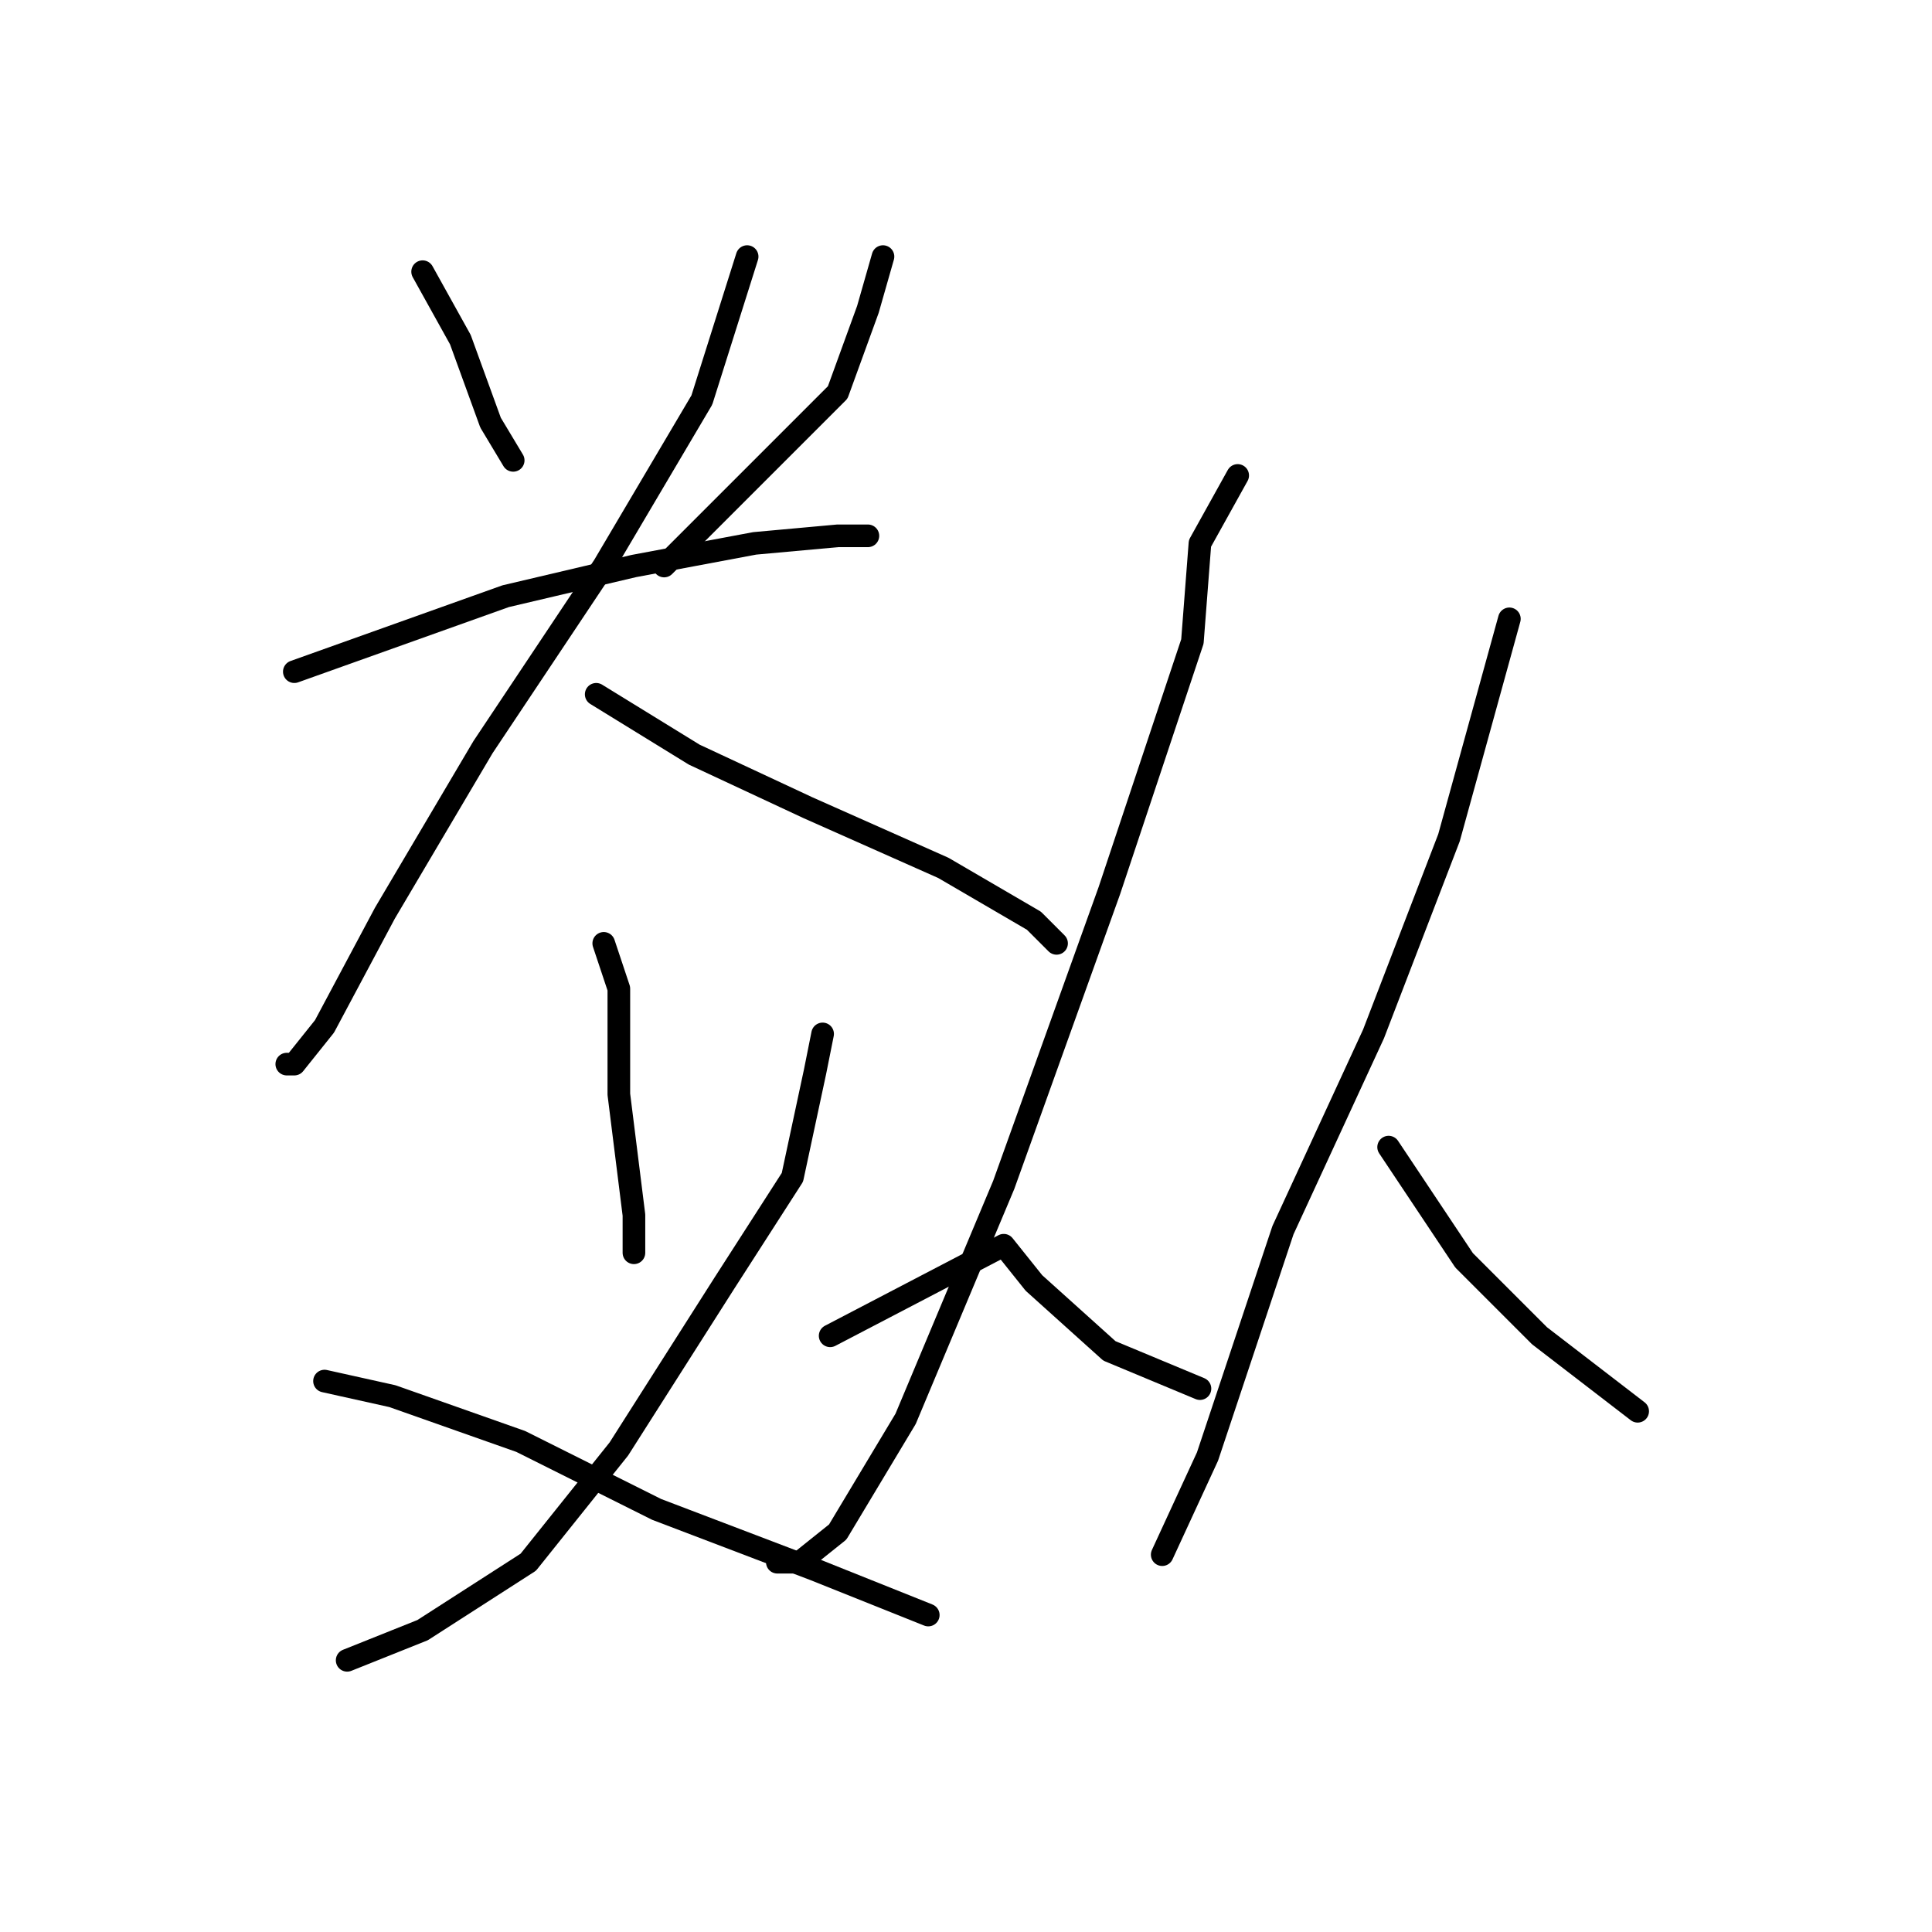 <?xml version="1.0" standalone="no"?>
    <svg width="256" height="256" xmlns="http://www.w3.org/2000/svg" version="1.1">
    <polyline stroke="black" stroke-width="3" stroke-linecap="round" fill="transparent" stroke-linejoin="round" points="56 36 61 45 65 56 68 61 68 61 " />
        <polyline stroke="black" stroke-width="3" stroke-linecap="round" fill="transparent" stroke-linejoin="round" points="117 34 115 41 111 52 104 59 88 75 88 75 " />
        <polyline stroke="black" stroke-width="3" stroke-linecap="round" fill="transparent" stroke-linejoin="round" points="39 89 67 79 84 75 100 72 111 71 115 71 115 71 " />
        <polyline stroke="black" stroke-width="3" stroke-linecap="round" fill="transparent" stroke-linejoin="round" points="99 34 93 53 80 75 64 99 51 121 43 136 39 141 38 141 38 141 " />
        <polyline stroke="black" stroke-width="3" stroke-linecap="round" fill="transparent" stroke-linejoin="round" points="79 92 92 100 107 107 125 115 137 122 140 125 140 125 " />
        <polyline stroke="black" stroke-width="3" stroke-linecap="round" fill="transparent" stroke-linejoin="round" points="80 125 82 131 82 145 84 161 84 166 84 166 " />
        <polyline stroke="black" stroke-width="3" stroke-linecap="round" fill="transparent" stroke-linejoin="round" points="109 137 108 142 105 156 96 170 82 192 70 207 56 216 46 220 46 220 " />
        <polyline stroke="black" stroke-width="3" stroke-linecap="round" fill="transparent" stroke-linejoin="round" points="43 183 52 185 69 191 87 200 108 208 123 214 123 214 " />
        <polyline stroke="black" stroke-width="3" stroke-linecap="round" fill="transparent" stroke-linejoin="round" points="164 63 159 72 158 85 147 118 133 157 120 188 111 203 106 207 103 207 103 207 " />
        <polyline stroke="black" stroke-width="3" stroke-linecap="round" fill="transparent" stroke-linejoin="round" points="110 177 133 165 137 170 147 179 159 184 159 184 " />
        <polyline stroke="black" stroke-width="3" stroke-linecap="round" fill="transparent" stroke-linejoin="round" points="200 82 192 111 182 137 170 163 160 193 154 206 154 206 " />
        <polyline stroke="black" stroke-width="3" stroke-linecap="round" fill="transparent" stroke-linejoin="round" points="184 152 194 167 204 177 217 187 217 187 " />
        </svg>